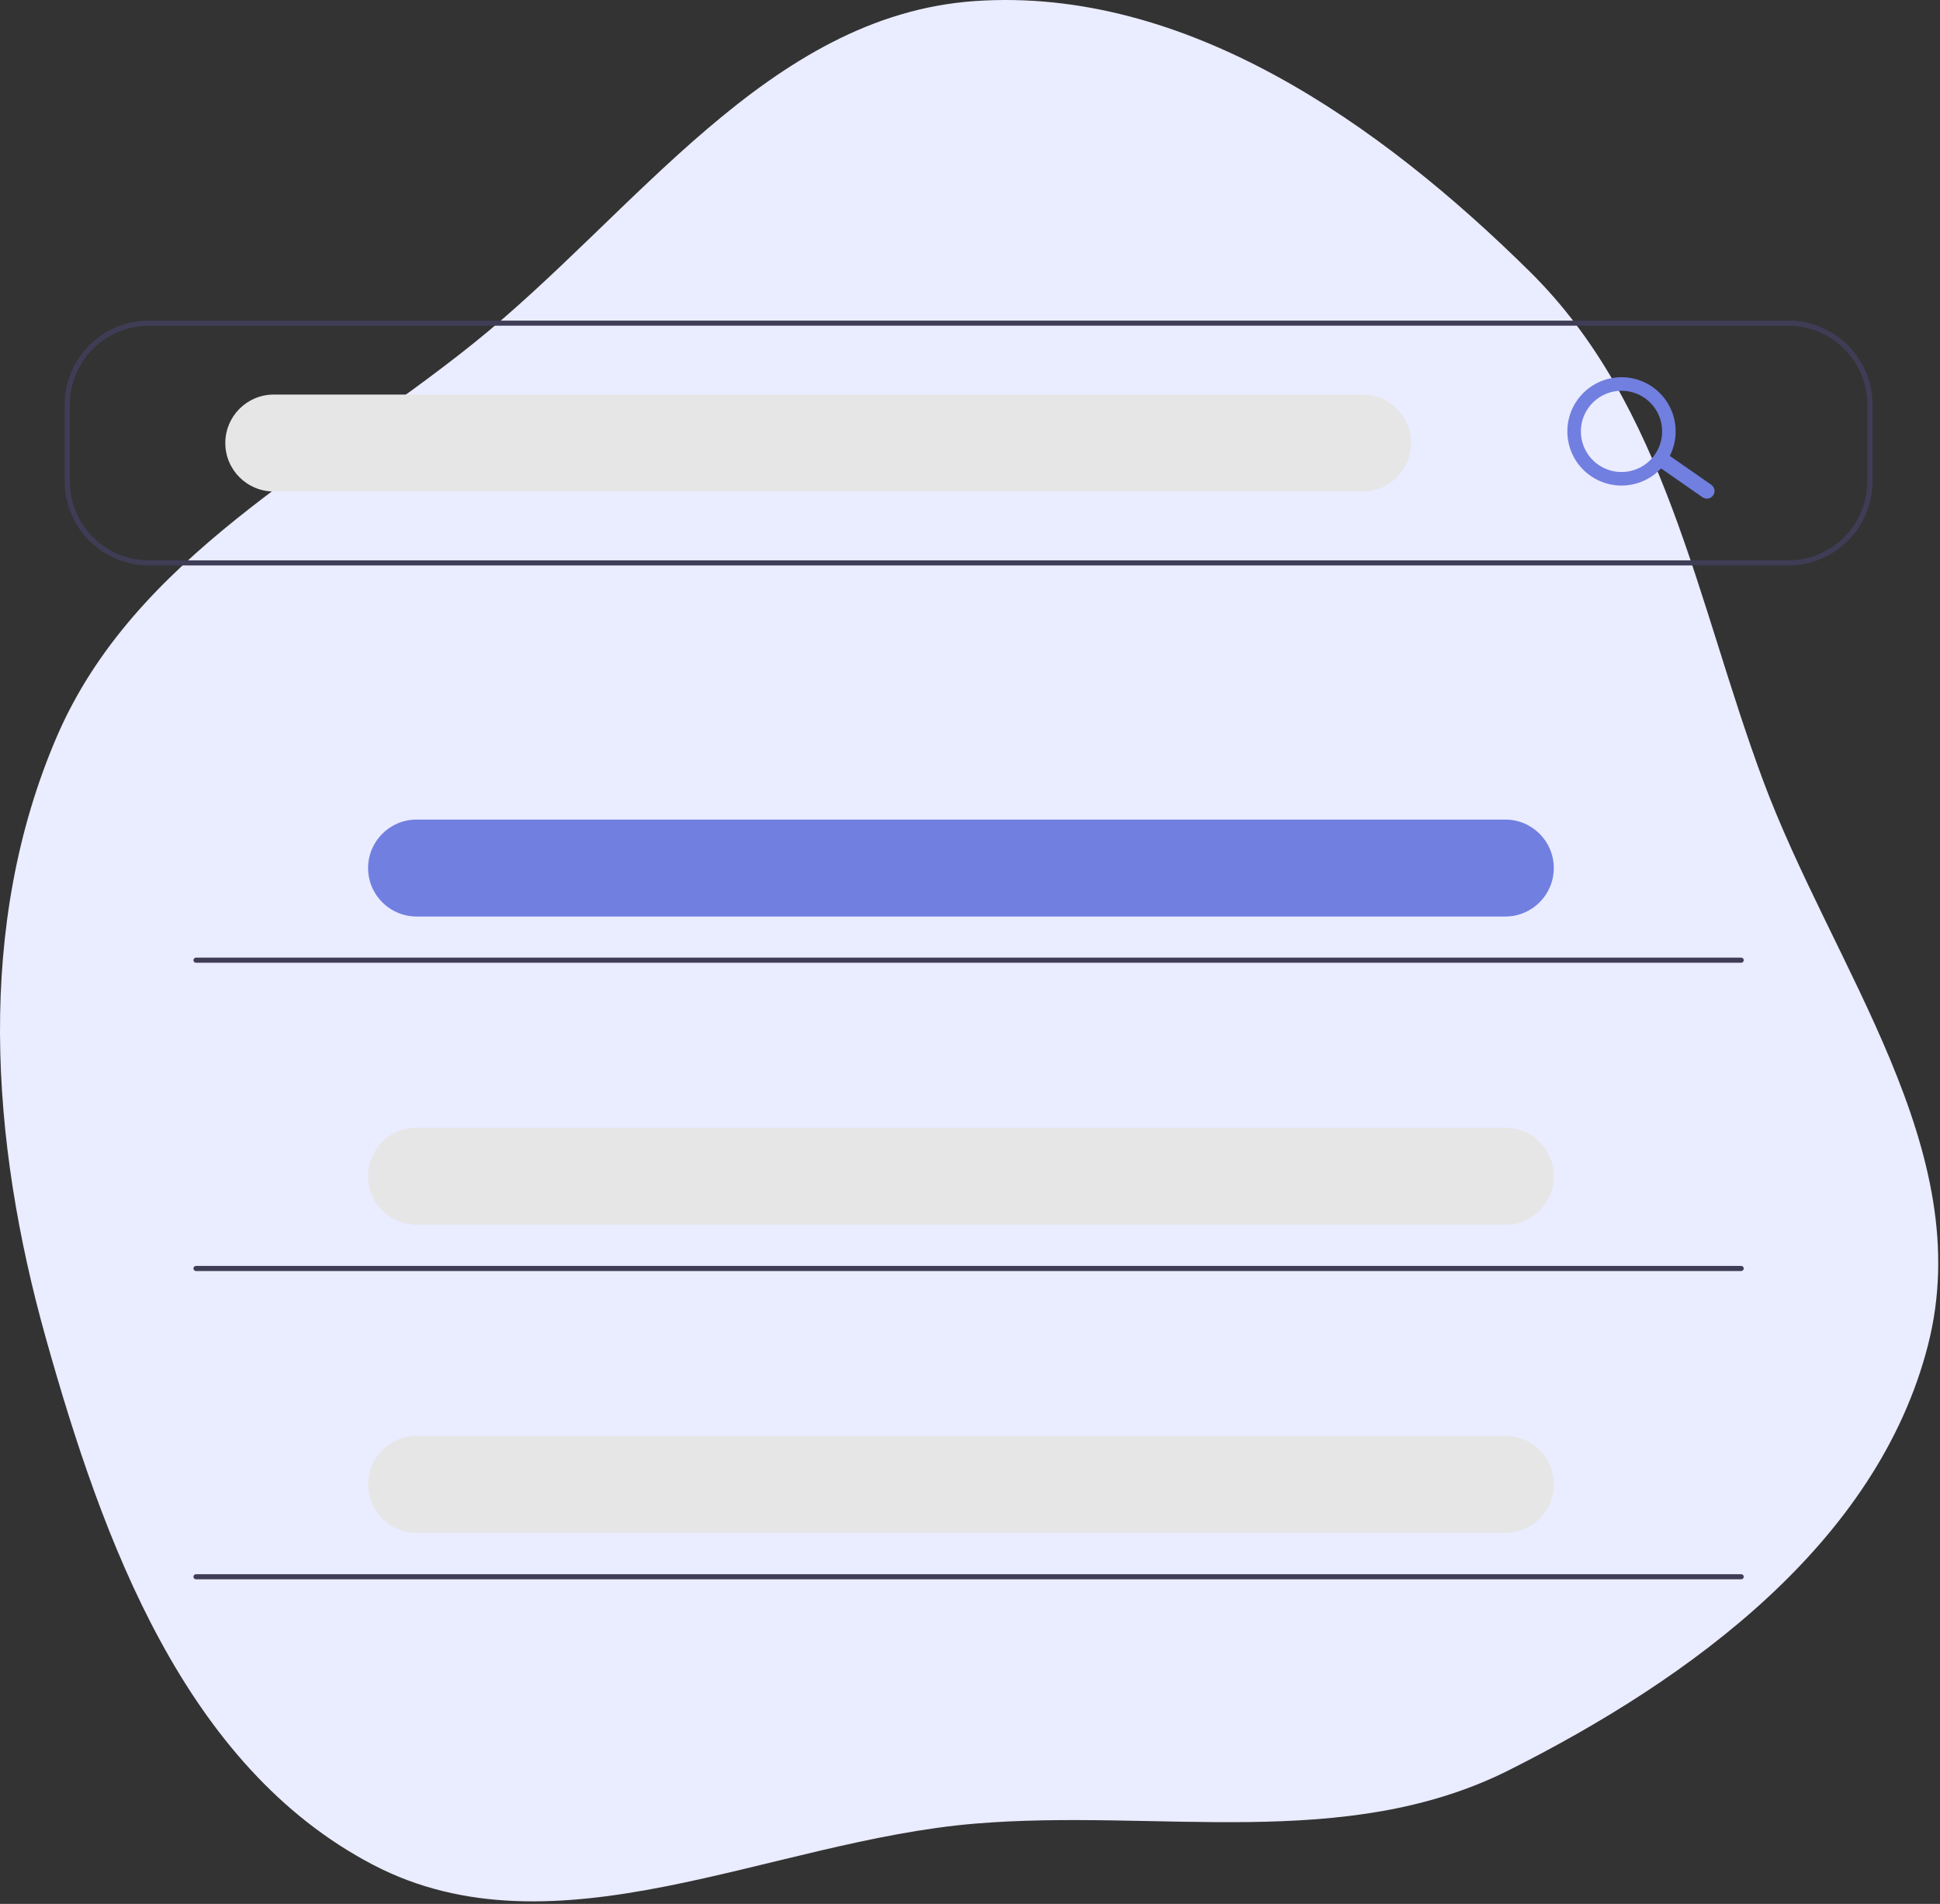 <svg width="690" height="677" viewBox="0 0 690 677" fill="none" xmlns="http://www.w3.org/2000/svg">
<rect x="0" y="0" width="690" height="677" fill="#333333" stroke="none"/>
<path fill-rule="evenodd" clip-rule="evenodd" d="M346.853 0.369C421.692 -4.735 490.803 43.899 544.156 96.628C592.431 144.338 603.342 213.55 626.946 277.185C651.844 344.311 703.501 408.946 685.727 478.3C667.719 548.566 601.491 596.902 536.666 629.449C478.414 658.696 411.811 643.038 346.853 648.442C273.733 654.524 197.644 697.051 132.621 663.059C65.81 628.132 36.605 548.201 16.249 475.613C-3.459 405.337 -8.669 329.097 20.162 262.045C47.64 198.138 113.884 165.757 168.178 122.268C225.862 76.064 273.117 5.398 346.853 0.369Z" fill="#EAECFF"/>
<path d="M636.072 201.063H52.928C44.993 201.055 37.386 197.899 31.776 192.288C26.165 186.677 23.009 179.07 23 171.135V143.928C23.009 135.993 26.165 128.386 31.776 122.776C37.386 117.165 44.993 114.009 52.928 114H636.072C644.007 114.009 651.614 117.165 657.224 122.776C662.835 128.386 665.991 135.993 666 143.928V171.135C665.991 179.07 662.835 186.677 657.224 192.288C651.614 197.899 644.007 201.055 636.072 201.063V201.063ZM52.928 115.814C45.474 115.822 38.328 118.787 33.058 124.058C27.787 129.328 24.822 136.474 24.814 143.928V171.135C24.822 178.589 27.787 185.735 33.058 191.006C38.328 196.276 45.474 199.241 52.928 199.25H636.072C643.526 199.241 650.672 196.276 655.942 191.006C661.213 185.735 664.178 178.589 664.186 171.135V143.928C664.178 136.474 661.213 129.328 655.942 124.058C650.672 118.787 643.526 115.822 636.072 115.814H52.928Z" fill="#3F3D56"/>
<path d="M484.618 140.301H97.367C87.85 140.301 80.135 148.015 80.135 157.532V157.532C80.135 167.048 87.85 174.763 97.367 174.763H484.618C494.134 174.763 501.849 167.048 501.849 157.532C501.849 148.015 494.134 140.301 484.618 140.301Z" fill="#E6E6E6"/>
<path d="M535.405 291.43H148.154C138.637 291.43 130.922 299.145 130.922 308.661V308.662C130.922 318.178 138.637 325.893 148.154 325.893H535.405C544.921 325.893 552.636 318.178 552.636 308.661C552.636 299.145 544.921 291.43 535.405 291.43Z" fill="#717FE0"/>
<path d="M535.405 401.004H148.154C138.637 401.004 130.922 408.719 130.922 418.235V418.235C130.922 427.752 138.637 435.467 148.154 435.467H535.405C544.921 435.467 552.636 427.752 552.636 418.235C552.636 408.719 544.921 401.004 535.405 401.004Z" fill="#E6E6E6"/>
<path d="M535.405 510.578H148.154C138.637 510.578 130.922 518.293 130.922 527.81V527.81C130.922 537.326 138.637 545.041 148.154 545.041H535.405C544.921 545.041 552.636 537.326 552.636 527.81C552.636 518.293 544.921 510.578 535.405 510.578Z" fill="#E6E6E6"/>
<path d="M609.312 176.147C608.899 176.737 608.269 177.139 607.56 177.264C606.852 177.389 606.122 177.227 605.532 176.814L590.726 166.511C590.136 166.098 589.735 165.468 589.61 164.759C589.485 164.05 589.646 163.321 590.059 162.731C590.472 162.142 591.102 161.74 591.811 161.615C592.52 161.49 593.249 161.652 593.839 162.065L608.646 172.368C609.235 172.78 609.637 173.411 609.762 174.119C609.887 174.828 609.725 175.558 609.312 176.147Z" fill="#717FE0"/>
<path d="M592.502 164.442C590.317 167.563 587.255 169.967 583.703 171.348C580.152 172.729 576.27 173.026 572.55 172.201C568.83 171.377 565.438 169.467 562.802 166.715C560.167 163.962 558.408 160.49 557.746 156.737C557.084 152.984 557.55 149.12 559.085 145.632C560.619 142.144 563.154 139.189 566.368 137.142C569.582 135.095 573.33 134.046 577.14 134.129C580.95 134.212 584.649 135.423 587.771 137.609C591.952 140.543 594.798 145.016 595.685 150.047C596.572 155.077 595.428 160.254 592.502 164.442ZM564.883 145.103C563.244 147.444 562.336 150.219 562.273 153.076C562.211 155.933 562.997 158.745 564.533 161.155C566.069 163.566 568.284 165.467 570.9 166.618C573.516 167.769 576.415 168.118 579.229 167.622C582.044 167.125 584.648 165.806 586.712 163.829C588.777 161.853 590.209 159.309 590.827 156.519C591.446 153.728 591.223 150.817 590.187 148.154C589.152 145.49 587.349 143.194 585.008 141.554C581.867 139.361 577.985 138.502 574.212 139.167C570.439 139.833 567.084 141.967 564.883 145.103V145.103Z" fill="#717FE0"/>
<path d="M619.294 342.332H69.706C69.465 342.332 69.235 342.237 69.065 342.067C68.895 341.897 68.799 341.666 68.799 341.425C68.799 341.185 68.895 340.954 69.065 340.784C69.235 340.614 69.465 340.519 69.706 340.519H619.294C619.535 340.519 619.765 340.614 619.935 340.784C620.105 340.954 620.201 341.185 620.201 341.425C620.201 341.666 620.105 341.897 619.935 342.067C619.765 342.237 619.535 342.332 619.294 342.332Z" fill="#3F3D56"/>
<path d="M619.294 451.951H69.706C69.465 451.951 69.235 451.856 69.065 451.686C68.895 451.516 68.799 451.285 68.799 451.045C68.799 450.804 68.895 450.573 69.065 450.403C69.235 450.233 69.465 450.138 69.706 450.138H619.294C619.535 450.138 619.765 450.233 619.935 450.403C620.105 450.573 620.201 450.804 620.201 451.045C620.201 451.285 620.105 451.516 619.935 451.686C619.765 451.856 619.535 451.951 619.294 451.951V451.951Z" fill="#3F3D56"/>
<path d="M619.294 561.57H69.706C69.465 561.57 69.235 561.475 69.065 561.305C68.895 561.134 68.799 560.904 68.799 560.663C68.799 560.423 68.895 560.192 69.065 560.022C69.235 559.852 69.465 559.756 69.706 559.756H619.294C619.535 559.756 619.765 559.852 619.935 560.022C620.105 560.192 620.201 560.423 620.201 560.663C620.201 560.904 620.105 561.134 619.935 561.305C619.765 561.475 619.535 561.57 619.294 561.57V561.57Z" fill="#3F3D56"/>
</svg>
